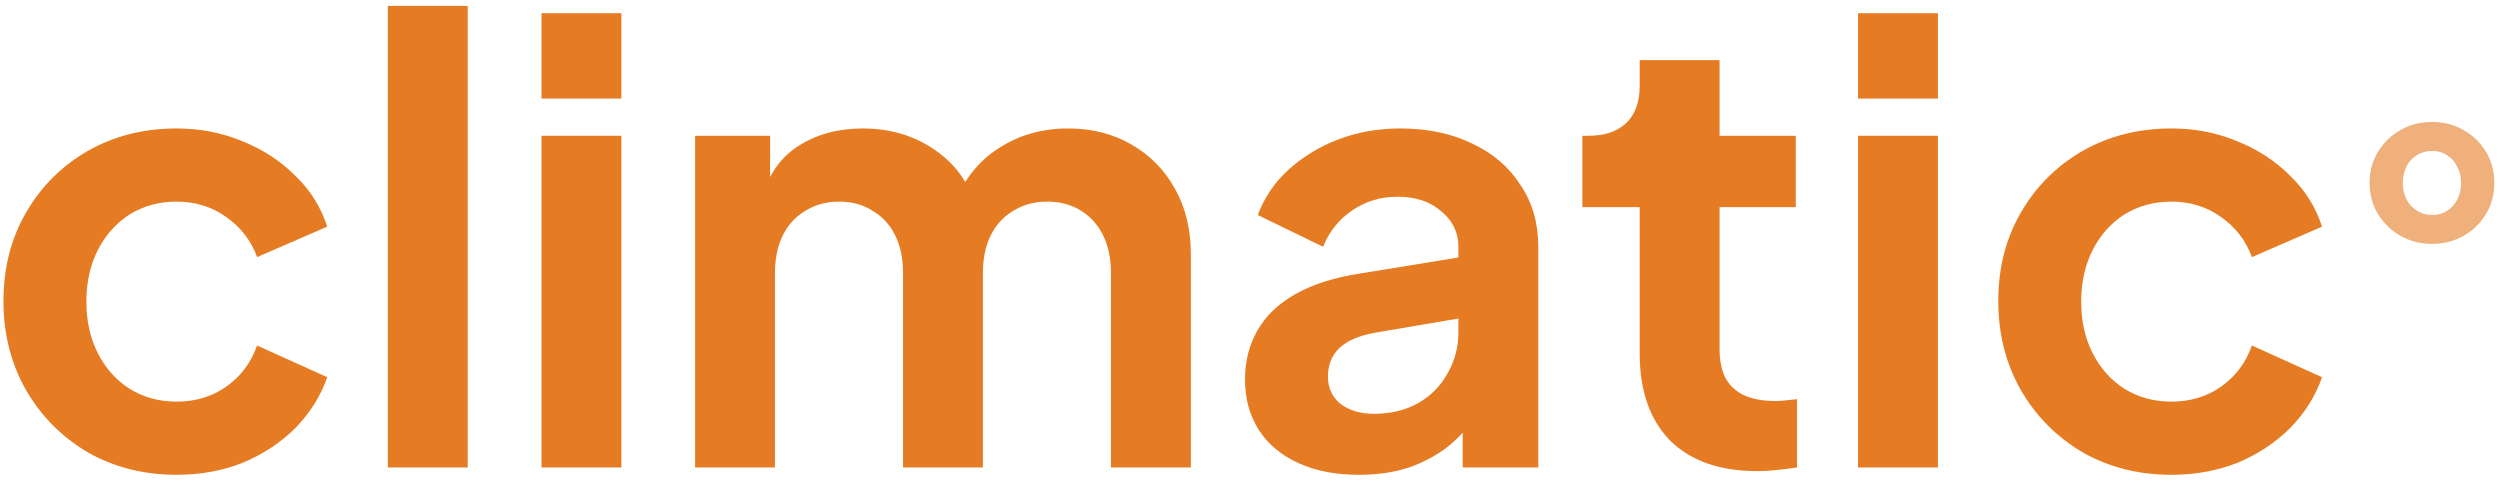 <svg width="123" height="24" viewBox="0 0 123 24" fill="none" xmlns="http://www.w3.org/2000/svg">
<path d="M8.69 23.36C7.07 23.36 5.61 22.99 4.31 22.25C3.03 21.49 2.02 20.47 1.28 19.19C0.54 17.89 0.17 16.43 0.17 14.81C0.17 13.19 0.54 11.74 1.28 10.46C2.02 9.18 3.03 8.17 4.31 7.43C5.61 6.69 7.07 6.32 8.69 6.32C9.85 6.32 10.93 6.53 11.93 6.95C12.93 7.35 13.79 7.91 14.51 8.63C15.25 9.33 15.78 10.17 16.1 11.15L12.65 12.65C12.35 11.83 11.84 11.17 11.12 10.67C10.42 10.17 9.61 9.92 8.69 9.92C7.83 9.92 7.06 10.13 6.38 10.55C5.72 10.97 5.2 11.55 4.82 12.29C4.44 13.03 4.25 13.88 4.25 14.84C4.25 15.8 4.44 16.65 4.82 17.39C5.2 18.13 5.72 18.71 6.38 19.13C7.06 19.55 7.83 19.76 8.69 19.76C9.63 19.76 10.45 19.51 11.15 19.01C11.85 18.51 12.35 17.84 12.65 17L16.1 18.56C15.78 19.48 15.26 20.31 14.54 21.05C13.82 21.77 12.96 22.34 11.96 22.76C10.96 23.16 9.87 23.36 8.69 23.36Z" fill="#E57C23"/>
<path d="M19.082 23V0.29H23.012V23H19.082Z" fill="#E57C23"/>
<path d="M26.641 23V6.68H30.571V23H26.641ZM26.641 4.85V0.65H30.571V4.85H26.641Z" fill="#E57C23"/>
<path d="M34.199 23V6.68H37.889V10.46L37.469 9.83C37.769 8.65 38.369 7.77 39.269 7.19C40.169 6.61 41.229 6.32 42.449 6.32C43.789 6.32 44.969 6.67 45.989 7.37C47.009 8.07 47.669 8.99 47.969 10.13L46.859 10.22C47.359 8.92 48.109 7.95 49.109 7.31C50.109 6.65 51.259 6.32 52.559 6.32C53.719 6.32 54.749 6.58 55.649 7.1C56.569 7.62 57.289 8.35 57.809 9.29C58.329 10.21 58.589 11.28 58.589 12.5V23H54.659V13.43C54.659 12.71 54.529 12.09 54.269 11.57C54.009 11.05 53.649 10.65 53.189 10.37C52.729 10.07 52.169 9.92 51.509 9.92C50.889 9.92 50.339 10.07 49.859 10.37C49.379 10.65 49.009 11.05 48.749 11.57C48.489 12.09 48.359 12.71 48.359 13.43V23H44.429V13.43C44.429 12.71 44.299 12.09 44.039 11.57C43.779 11.05 43.409 10.65 42.929 10.37C42.469 10.07 41.919 9.92 41.279 9.92C40.659 9.92 40.109 10.07 39.629 10.37C39.149 10.65 38.779 11.05 38.519 11.57C38.259 12.09 38.129 12.71 38.129 13.43V23H34.199Z" fill="#E57C23"/>
<path d="M66.864 23.36C65.724 23.36 64.734 23.17 63.894 22.79C63.054 22.41 62.404 21.87 61.944 21.17C61.484 20.45 61.254 19.62 61.254 18.68C61.254 17.78 61.454 16.98 61.854 16.28C62.254 15.56 62.874 14.96 63.714 14.48C64.554 14 65.614 13.66 66.894 13.46L72.234 12.59V15.59L67.644 16.37C66.864 16.51 66.284 16.76 65.904 17.12C65.524 17.48 65.334 17.95 65.334 18.53C65.334 19.09 65.544 19.54 65.964 19.88C66.404 20.2 66.944 20.36 67.584 20.36C68.404 20.36 69.124 20.19 69.744 19.85C70.384 19.49 70.874 19 71.214 18.38C71.574 17.76 71.754 17.08 71.754 16.34V12.14C71.754 11.44 71.474 10.86 70.914 10.4C70.374 9.92 69.654 9.68 68.754 9.68C67.914 9.68 67.164 9.91 66.504 10.37C65.864 10.81 65.394 11.4 65.094 12.14L61.884 10.58C62.204 9.72 62.704 8.98 63.384 8.36C64.084 7.72 64.904 7.22 65.844 6.86C66.784 6.5 67.804 6.32 68.904 6.32C70.244 6.32 71.424 6.57 72.444 7.07C73.464 7.55 74.254 8.23 74.814 9.11C75.394 9.97 75.684 10.98 75.684 12.14V23H71.964V20.21L72.804 20.15C72.384 20.85 71.884 21.44 71.304 21.92C70.724 22.38 70.064 22.74 69.324 23C68.584 23.24 67.764 23.36 66.864 23.36Z" fill="#E57C23"/>
<path d="M86.463 23.18C84.623 23.18 83.193 22.68 82.173 21.68C81.173 20.66 80.673 19.23 80.673 17.39V10.19H77.853V6.68H78.153C78.953 6.68 79.573 6.47 80.013 6.05C80.453 5.63 80.673 5.02 80.673 4.22V2.96H84.603V6.68H88.353V10.19H84.603V17.18C84.603 17.72 84.693 18.18 84.873 18.56C85.073 18.94 85.373 19.23 85.773 19.43C86.193 19.63 86.723 19.73 87.363 19.73C87.503 19.73 87.663 19.72 87.843 19.7C88.043 19.68 88.233 19.66 88.413 19.64V23C88.133 23.04 87.813 23.08 87.453 23.12C87.093 23.16 86.763 23.18 86.463 23.18Z" fill="#E57C23"/>
<path d="M91.416 23V6.68H95.346V23H91.416ZM91.416 4.85V0.65H95.346V4.85H91.416Z" fill="#E57C23"/>
<path d="M106.835 23.36C105.215 23.36 103.755 22.99 102.455 22.25C101.175 21.49 100.165 20.47 99.425 19.19C98.685 17.89 98.315 16.43 98.315 14.81C98.315 13.19 98.685 11.74 99.425 10.46C100.165 9.18 101.175 8.17 102.455 7.43C103.755 6.69 105.215 6.32 106.835 6.32C107.995 6.32 109.075 6.53 110.075 6.95C111.075 7.35 111.935 7.91 112.655 8.63C113.395 9.33 113.925 10.17 114.245 11.15L110.795 12.65C110.495 11.83 109.985 11.17 109.265 10.67C108.565 10.17 107.755 9.92 106.835 9.92C105.975 9.92 105.205 10.13 104.525 10.55C103.865 10.97 103.345 11.55 102.965 12.29C102.585 13.03 102.395 13.88 102.395 14.84C102.395 15.8 102.585 16.65 102.965 17.39C103.345 18.13 103.865 18.71 104.525 19.13C105.205 19.55 105.975 19.76 106.835 19.76C107.775 19.76 108.595 19.51 109.295 19.01C109.995 18.51 110.495 17.84 110.795 17L114.245 18.56C113.925 19.48 113.405 20.31 112.685 21.05C111.965 21.77 111.105 22.34 110.105 22.76C109.105 23.16 108.015 23.36 106.835 23.36Z" fill="#E57C23"/>
<path opacity="0.6" d="M119.66 12C119.1 12 118.585 11.87 118.115 11.61C117.655 11.35 117.285 10.995 117.005 10.545C116.725 10.095 116.585 9.58 116.585 9C116.585 8.42 116.725 7.905 117.005 7.455C117.285 7.005 117.655 6.65 118.115 6.39C118.575 6.13 119.09 6 119.66 6C120.22 6 120.73 6.13 121.19 6.39C121.66 6.65 122.03 7.005 122.3 7.455C122.58 7.905 122.72 8.42 122.72 9C122.72 9.58 122.58 10.095 122.3 10.545C122.03 10.995 121.66 11.35 121.19 11.61C120.73 11.87 120.22 12 119.66 12ZM119.66 10.575C119.95 10.575 120.2 10.505 120.41 10.365C120.62 10.225 120.785 10.04 120.905 9.81C121.025 9.57 121.085 9.3 121.085 9C121.085 8.69 121.02 8.42 120.89 8.19C120.77 7.95 120.605 7.765 120.395 7.635C120.185 7.495 119.94 7.425 119.66 7.425C119.38 7.425 119.13 7.495 118.91 7.635C118.69 7.765 118.52 7.95 118.4 8.19C118.28 8.43 118.22 8.7 118.22 9C118.22 9.3 118.28 9.57 118.4 9.81C118.52 10.04 118.69 10.225 118.91 10.365C119.13 10.505 119.38 10.575 119.66 10.575Z" fill="#E57C23"/>
</svg>
